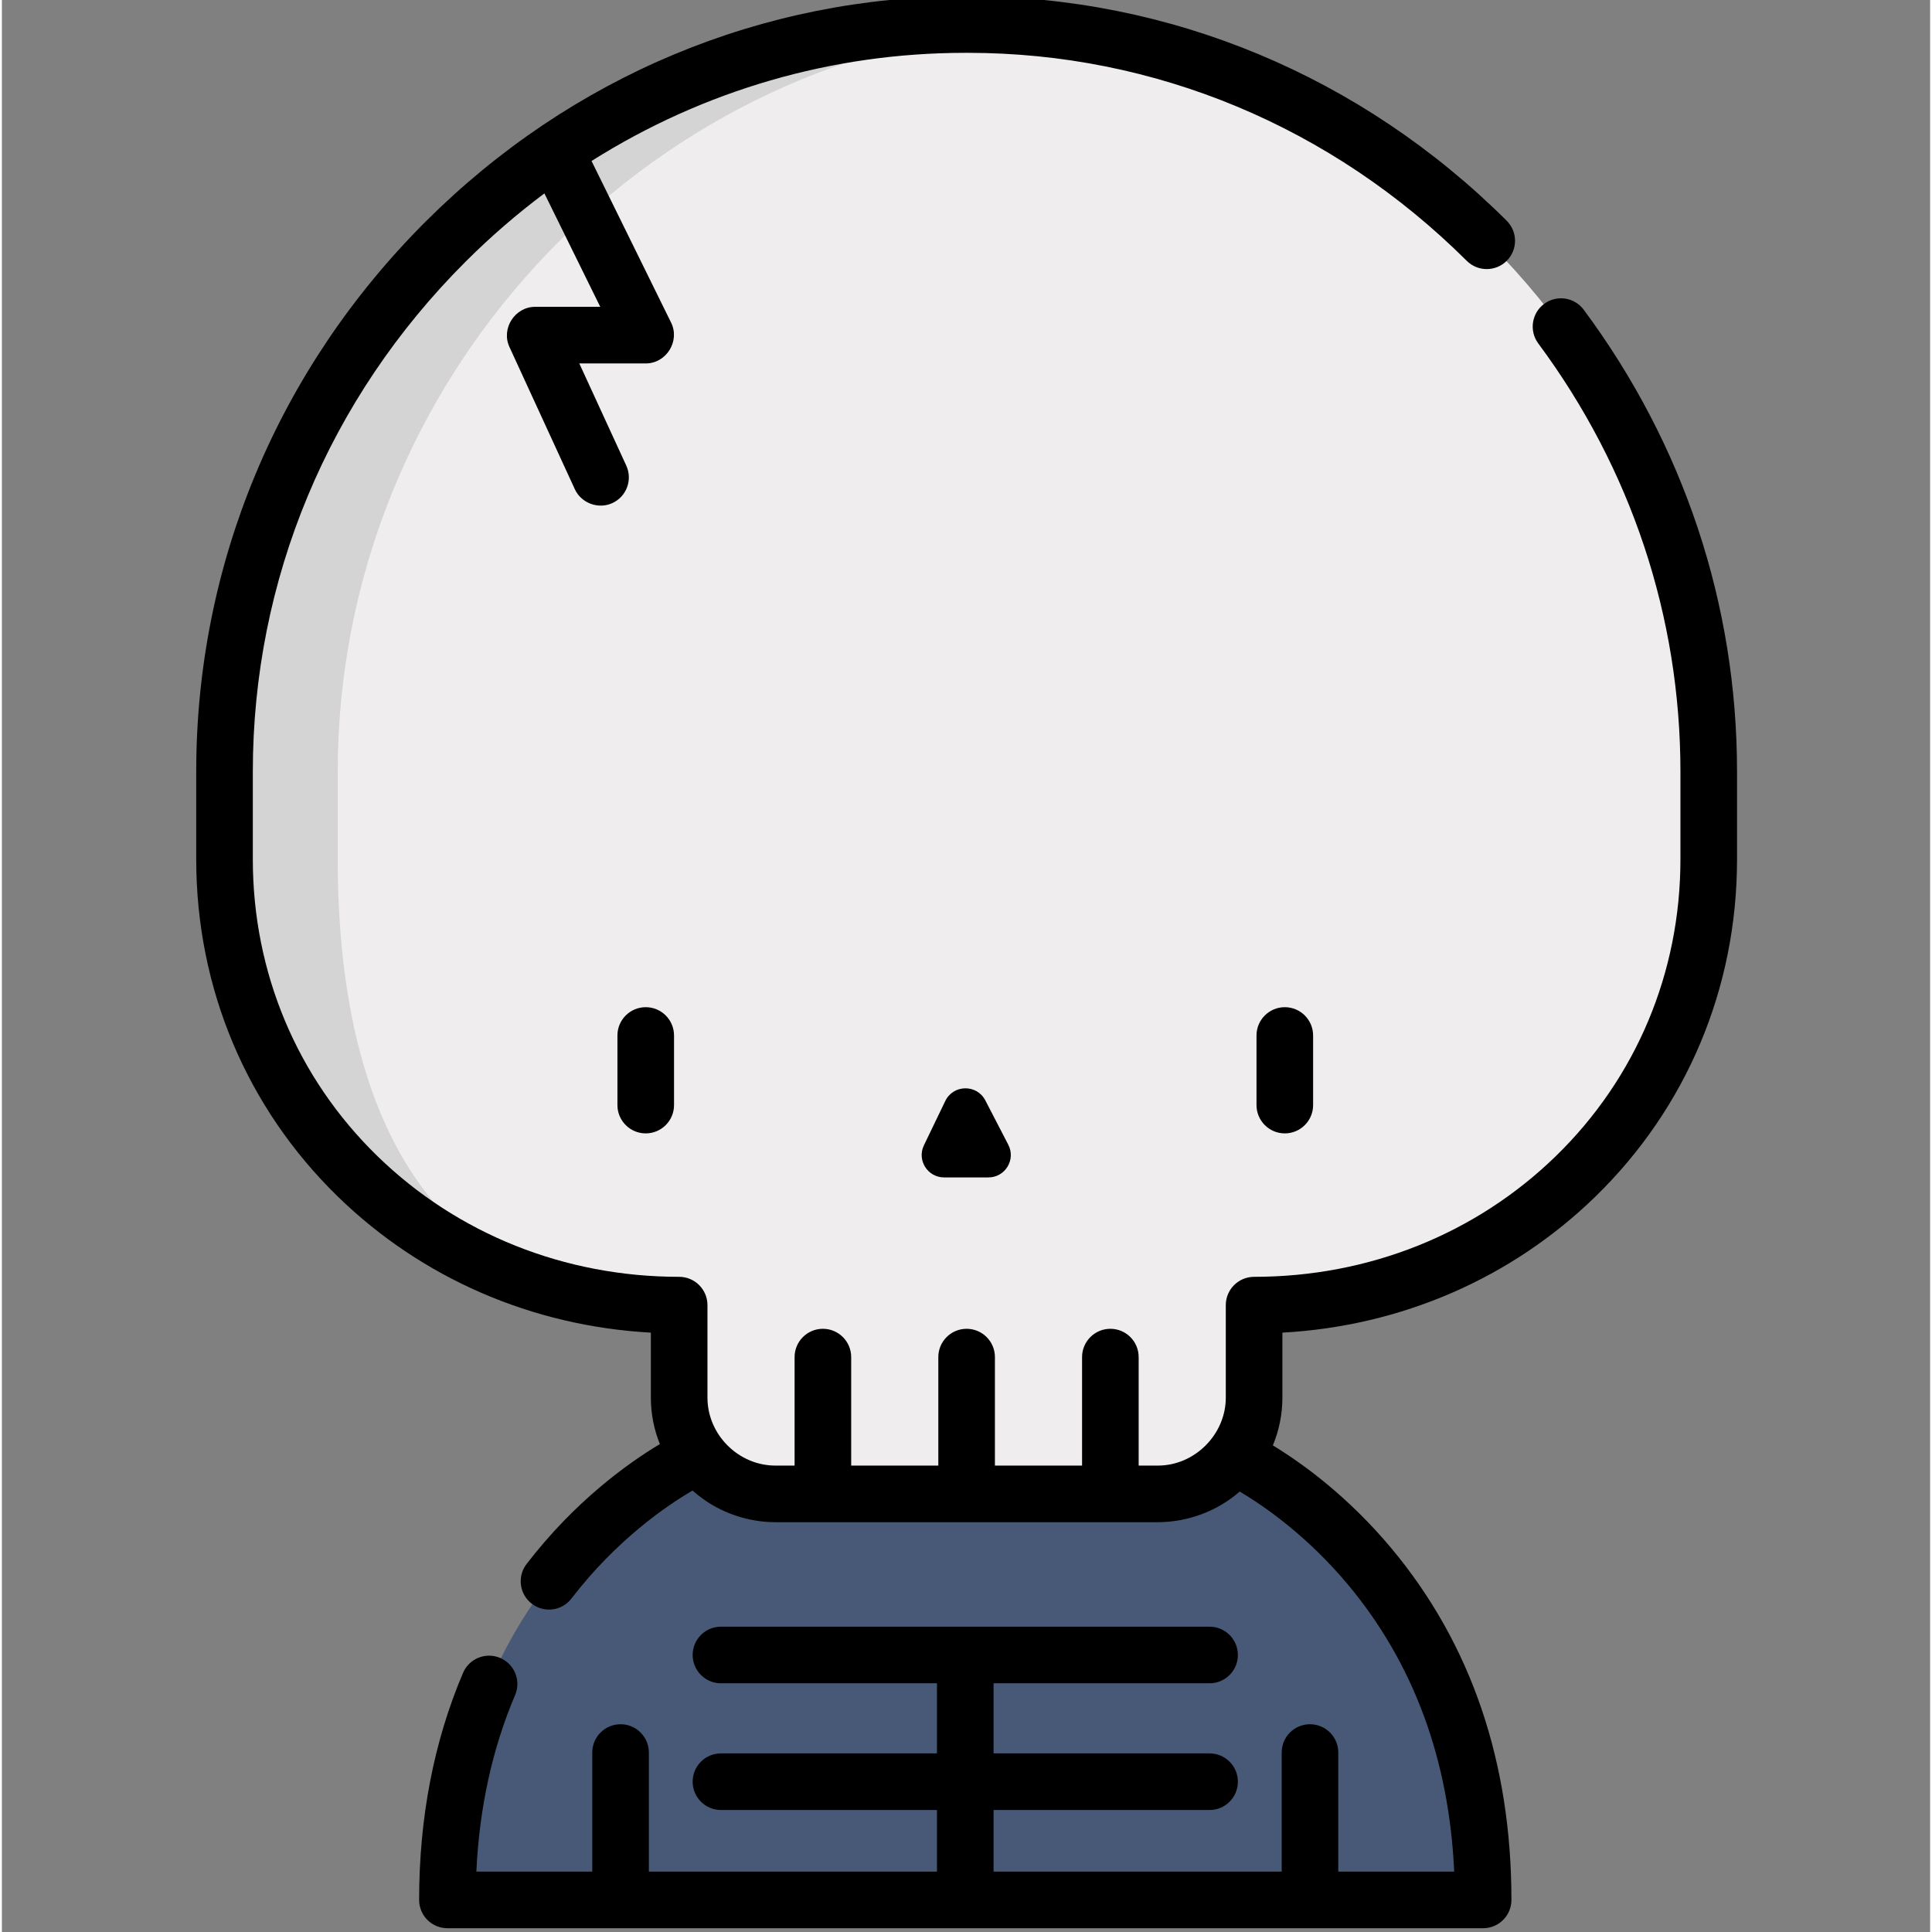 <svg xmlns="http://www.w3.org/2000/svg" height="511pt" version="1.1" viewBox="-51 1 511 511.999" width="511pt">
<rect x="-51" y="1" width="511" height="511.999" fill="#808080" stroke="none"/>
<g id="surface1">
<path d="M 274.656 386.508 L 133.957 386.508 C 133.957 386.508 67.07 415.824 67.07 504.5 L 341.539 504.5 C 341.539 415.824 274.656 386.508 274.656 386.508 Z M 274.656 386.508 " style=" stroke:none;fill-rule:nonzero;fill:rgb(28.235%,34.51%,46.667%);fill-opacity:1;" />
<path d="M 204.664 7.5 C 167.07 7.434 131.859 18.27 101.906 36.973 L 97.887 45.445 L 89.422 45.445 C 40.172 81.672 8 140.273 8 205.488 L 8 228.734 C 8 295.277 61.941 346.871 128.484 346.871 L 128.484 371.391 C 128.484 385.477 139.902 396.895 153.992 396.895 L 159.074 396.895 L 166.574 394.359 L 174.074 396.895 L 197.164 396.895 L 204.664 394.359 L 212.164 396.895 L 235.258 396.895 L 242.758 394.359 L 250.258 396.895 L 255.34 396.895 C 269.426 396.895 280.848 385.477 280.848 371.391 L 280.848 346.871 C 347.391 346.871 401.332 295.277 401.332 228.734 L 401.332 205.488 C 401.332 97.32 312.832 7.305 204.664 7.5 Z M 204.664 7.5 " style=" stroke:none;fill-rule:nonzero;fill:rgb(93.725%,92.941%,93.333%);fill-opacity:1;" />
<path d="M 38 228.734 L 38 205.488 C 38 102.363 118.434 15.742 219.664 8.055 C 214.711 7.68 209.711 7.492 204.664 7.5 C 96.496 7.305 8 97.32 8 205.488 L 8 228.734 C 8 295.277 61.941 346.871 128.484 346.871 C 61.941 346.871 38 295.277 38 228.734 Z M 38 228.734 " style=" stroke:none;fill-rule:nonzero;fill:rgb(83.137%,83.137%,83.137%);fill-opacity:1;" />
<path d="M 119.625 267.914 C 115.484 267.914 112.125 271.273 112.125 275.414 L 112.125 293.859 C 112.125 298 115.484 301.359 119.625 301.359 C 123.766 301.359 127.125 298 127.125 293.859 L 127.125 275.414 C 127.125 271.273 123.766 267.914 119.625 267.914 Z M 119.625 267.914 " style=" stroke:none;fill-rule:nonzero;fill:rgb(0%,0%,0%);fill-opacity:1;" />
<path d="M 281.488 275.414 L 281.488 293.859 C 281.488 298 284.848 301.359 288.988 301.359 C 293.129 301.359 296.488 298 296.488 293.859 L 296.488 275.414 C 296.488 271.273 293.129 267.914 288.988 267.914 C 284.848 267.914 281.488 271.273 281.488 275.414 Z M 281.488 275.414 " style=" stroke:none;fill-rule:nonzero;fill:rgb(0%,0%,0%);fill-opacity:1;" />
<path d="M 199.008 292.773 L 193.348 304.516 C 191.449 308.453 194.32 313.027 198.695 313.027 L 210.438 313.027 C 214.883 313.027 217.75 308.312 215.707 304.363 L 209.625 292.621 C 207.375 288.277 201.133 288.367 199.008 292.773 Z M 199.008 292.773 " style=" stroke:none;fill-rule:nonzero;fill:rgb(0%,0%,0%);fill-opacity:1;" />
<path d="M 347.816 70.102 C 350.738 67.164 350.727 62.414 347.789 59.496 C 309.227 21.117 258.535 0 205.043 0 C 204.797 0 204.559 0 204.316 0 C 150.668 0 99.887 21.199 61.301 59.719 C 22.094 98.855 0.5 150.625 0.5 205.488 L 0.5 228.734 C 0.5 262.816 13.84 294.562 38.059 318.133 C 60.316 339.789 89.527 352.43 120.984 354.164 L 120.984 371.391 C 120.984 375.738 121.836 379.887 123.371 383.691 C 114.934 388.75 100.879 398.789 88.047 415.48 C 85.52 418.766 86.137 423.473 89.422 426 C 92.707 428.523 97.414 427.91 99.938 424.625 C 111.879 409.09 125.07 400.074 132.023 396.012 C 132.566 396.492 133.133 396.945 133.703 397.395 C 139.387 401.895 146.75 404.395 153.992 404.395 L 255.34 404.395 C 263.203 404.395 271.062 401.508 277.035 396.273 C 283.488 400.102 294.906 407.977 305.762 420.984 C 323.086 441.742 332.527 467.285 333.875 497 L 303.16 497 L 303.16 465.441 C 303.16 461.297 299.801 457.941 295.66 457.941 C 291.516 457.941 288.16 461.297 288.16 465.441 L 288.16 497 L 211.809 497 L 211.809 480.668 L 269.051 480.668 C 273.191 480.668 276.551 477.309 276.551 473.168 C 276.551 469.023 273.191 465.668 269.051 465.668 L 211.809 465.668 L 211.809 447.086 L 269.051 447.086 C 273.191 447.086 276.551 443.727 276.551 439.586 C 276.551 435.441 273.191 432.086 269.051 432.086 L 139.562 432.086 C 135.422 432.086 132.062 435.441 132.062 439.586 C 132.062 443.727 135.422 447.086 139.562 447.086 L 196.805 447.086 L 196.805 465.668 L 139.562 465.668 C 135.422 465.668 132.062 469.023 132.062 473.168 C 132.062 477.309 135.422 480.668 139.562 480.668 L 196.805 480.668 L 196.805 497 L 120.457 497 L 120.457 465.441 C 120.457 461.297 117.098 457.941 112.957 457.941 C 108.812 457.941 105.457 461.297 105.457 465.441 L 105.457 497 L 74.742 497 C 75.523 480.102 78.969 464.395 85.008 450.207 C 86.633 446.398 84.859 441.992 81.047 440.367 C 77.238 438.746 72.832 440.52 71.211 444.328 C 63.488 462.461 59.574 482.703 59.574 504.5 C 59.574 508.641 62.93 512 67.074 512 L 341.543 512 C 345.684 512 349.043 508.641 349.043 504.5 C 349.043 467.961 338.355 436.629 317.281 411.375 C 305.691 397.484 293.594 388.773 285.82 384.043 C 287.445 380.145 288.348 375.871 288.348 371.391 L 288.348 354.164 C 319.805 352.43 349.016 339.789 371.273 318.133 C 395.496 294.562 408.832 262.816 408.832 228.734 L 408.832 205.488 C 408.832 161.23 394.785 118.902 368.207 83.082 C 365.738 79.758 361.043 79.062 357.715 81.527 C 354.391 83.996 353.695 88.695 356.16 92.02 C 380.805 125.238 393.832 164.473 393.832 205.488 L 393.832 228.734 C 393.832 258.73 382.105 286.66 360.812 307.383 C 339.613 328.012 311.215 339.371 280.848 339.371 C 276.707 339.371 273.348 342.73 273.348 346.871 C 273.348 346.871 273.348 371.387 273.348 371.391 C 273.348 381.098 265.164 389.395 255.344 389.395 L 250.258 389.395 L 250.258 360.645 C 250.258 356.504 246.902 353.145 242.758 353.145 C 238.617 353.145 235.258 356.504 235.258 360.645 L 235.258 389.395 L 212.164 389.395 L 212.164 360.645 C 212.164 356.504 208.809 353.145 204.664 353.145 C 200.523 353.145 197.164 356.504 197.164 360.645 L 197.164 389.395 L 174.074 389.395 L 174.074 360.645 C 174.074 356.504 170.715 353.145 166.574 353.145 C 162.434 353.145 159.074 356.504 159.074 360.645 L 159.074 389.395 L 153.992 389.395 C 144.191 389.395 135.984 381.188 135.984 371.391 L 135.984 346.871 C 135.984 342.73 132.625 339.371 128.484 339.371 C 98.117 339.371 69.719 328.012 48.52 307.383 C 27.227 286.66 15.5 258.73 15.5 228.734 L 15.5 205.488 C 15.5 154.637 35.527 106.637 71.898 70.332 C 78.488 63.754 85.469 57.719 92.773 52.254 L 107.574 82.312 C 107.574 82.312 90.348 82.312 90.316 82.312 C 84.945 82.312 81.258 88.062 83.504 92.945 C 83.504 92.945 100.816 130.598 100.836 130.645 C 102.543 134.355 107.082 136.027 110.781 134.324 C 114.547 132.598 116.195 128.141 114.465 124.379 L 102.02 97.316 C 102.02 97.316 119.598 97.316 119.625 97.316 C 125.082 97.316 128.766 91.402 126.352 86.504 L 105.266 43.664 C 134.859 24.992 168.922 15 204.34 15 C 204.57 15 204.789 15 205.016 15 C 254.539 15 301.477 34.57 337.211 70.129 C 340.148 73.047 344.895 73.035 347.816 70.102 Z M 347.816 70.102 " style=" stroke:none;fill-rule:nonzero;fill:rgb(0%,0%,0%);fill-opacity:1;" />
</g>
</svg>